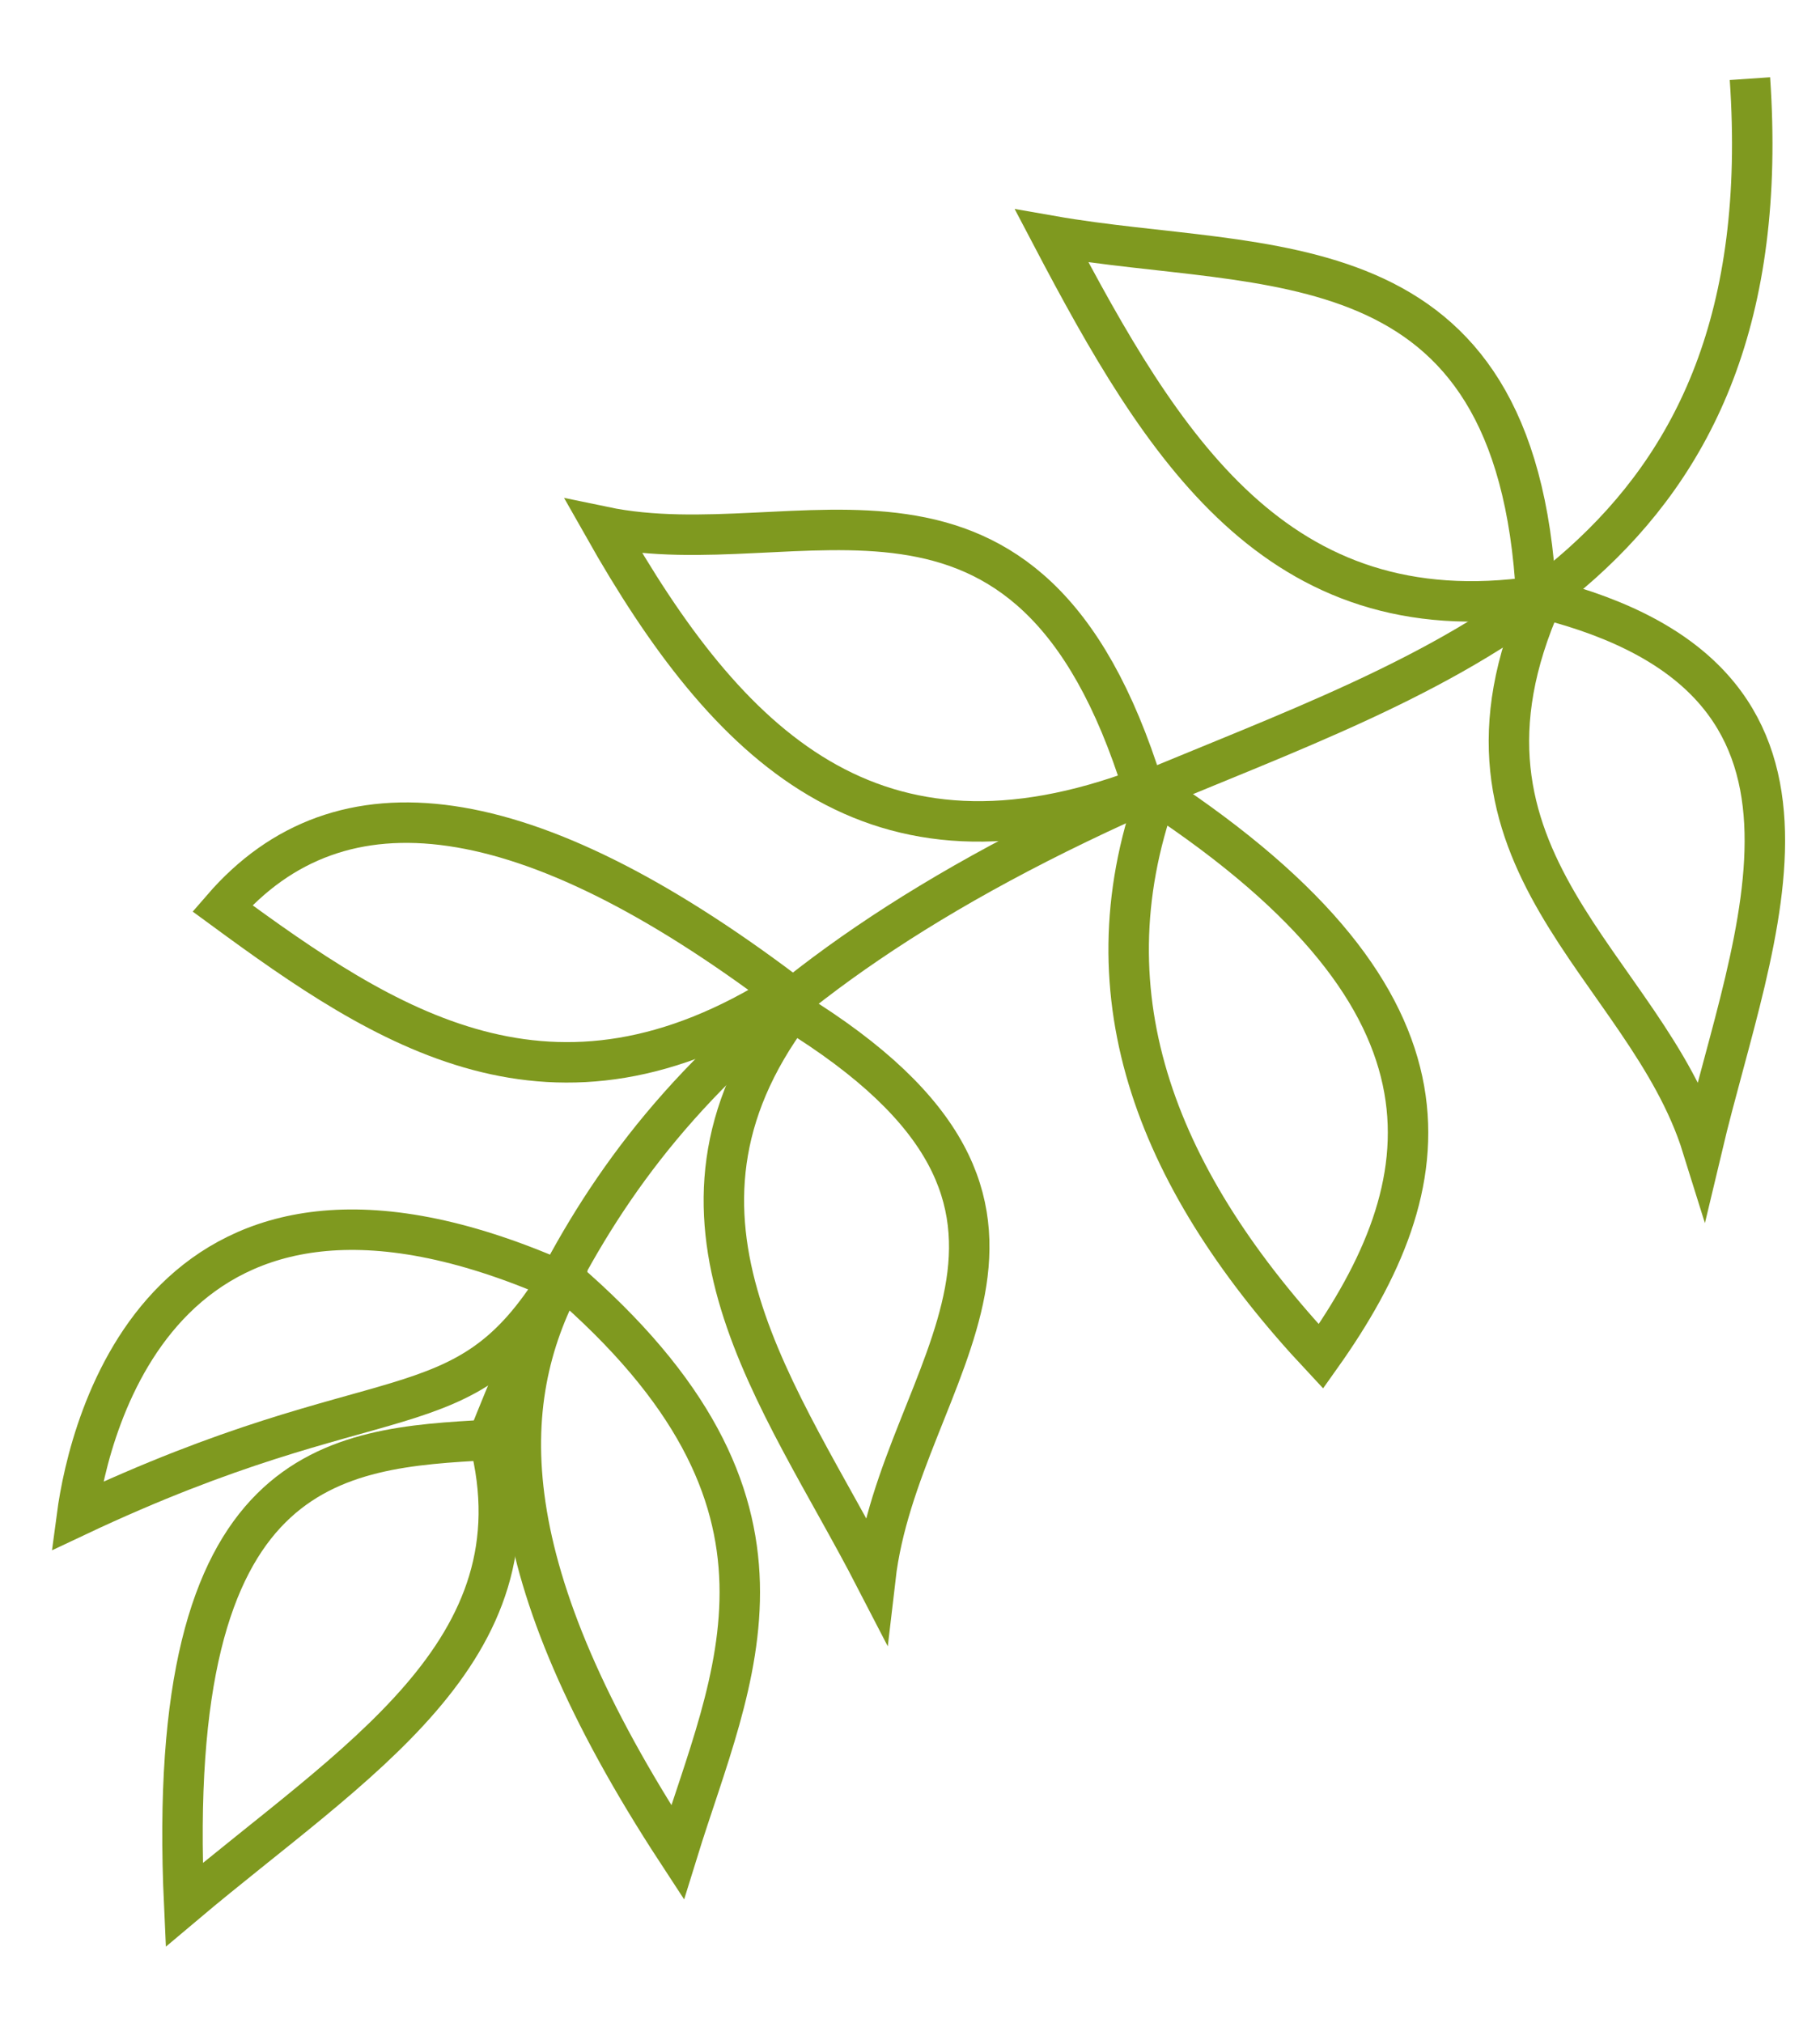 <?xml version="1.0" encoding="UTF-8" standalone="no"?>
<svg
   xmlns:dc="http://purl.org/dc/elements/1.1/"
   xmlns:cc="http://creativecommons.org/ns#"
   xmlns:rdf="http://www.w3.org/1999/02/22-rdf-syntax-ns#"
   xmlns:svg="http://www.w3.org/2000/svg"
   xmlns="http://www.w3.org/2000/svg"
   xmlns:sodipodi="http://sodipodi.sourceforge.net/DTD/sodipodi-0.dtd"
   xmlns:inkscape="http://www.inkscape.org/namespaces/inkscape"
   width="135"
   height="150"
   viewBox="0 0 35.719 39.688"
   version="1.1"
   id="svg8"
   sodipodi:docname="detalhe_novidades2_inverse.svg"
   inkscape:version="1.0.2-2 (e86c870879, 2021-01-15)">
  <sodipodi:namedview
     pagecolor="#ffffff"
     bordercolor="#666666"
     borderopacity="1"
     objecttolerance="10"
     gridtolerance="10"
     guidetolerance="10"
     inkscape:pageopacity="0"
     inkscape:pageshadow="2"
     inkscape:window-width="1366"
     inkscape:window-height="705"
     id="namedview40"
     showgrid="false"
     inkscape:zoom="2.5361563"
     inkscape:cx="141.81585"
     inkscape:cy="98.187365"
     inkscape:window-x="-8"
     inkscape:window-y="-8"
     inkscape:window-maximized="1"
     inkscape:current-layer="layer1" />
  <defs
     id="defs2" />
  <g
     id="layer1"
     transform="translate(0,1.669)">
    <path
       style="fill:none;fill-opacity:1;stroke:#7f991f;stroke-width:0.794;stroke-linecap:butt;stroke-linejoin:miter;stroke-miterlimit:4;stroke-dasharray:none;stroke-opacity:1"
       d="m 34.344,-0.126 c 0.641,9.339 -5.609,11.406 -11.506,13.845 -9.435,4.089 -11.51,8.448 -13.283,12.909"
       id="path854" />
    <path
       style="fill:none;fill-opacity:1;stroke:#7f991f;stroke-width:0.794;stroke-linecap:butt;stroke-linejoin:miter;stroke-miterlimit:4;stroke-dasharray:none;stroke-opacity:1"
       d="m 9.602,26.581 c 1.073,4.15 -2.659,6.316 -5.987,9.121 -0.406,-8.752 2.96,-8.956 5.987,-9.121 z"
       id="path856" />
    <path
       style="fill:none;fill-opacity:1;stroke:#7f991f;stroke-width:0.794;stroke-linecap:butt;stroke-linejoin:miter;stroke-miterlimit:4;stroke-dasharray:none;stroke-opacity:1"
       d="m 10.958,23.448 c -7.714,-3.377 -9.207,2.818 -9.448,4.63 6.056,-2.858 7.56,-1.556 9.448,-4.63 z"
       id="path858" />
    <path
       style="fill:none;fill-opacity:1;stroke:#7f991f;stroke-width:0.794;stroke-linecap:butt;stroke-linejoin:miter;stroke-miterlimit:4;stroke-dasharray:none;stroke-opacity:1"
       d="m 11.052,23.401 c 5.171,4.438 3.32,7.795 2.245,11.272 -3.639,-5.564 -3.566,-8.808 -2.245,-11.272 z"
       id="path860" />
    <path
       style="fill:none;fill-opacity:1;stroke:#7f991f;stroke-width:0.794;stroke-linecap:butt;stroke-linejoin:miter;stroke-miterlimit:4;stroke-dasharray:none;stroke-opacity:1"
       d="m 15.542,18.162 c 6.395,3.928 2.112,7.037 1.637,11.132 -1.851,-3.583 -4.666,-7.072 -1.637,-11.132 z"
       id="path862" />
    <path
       style="fill:none;fill-opacity:1;stroke:#7f991f;stroke-width:0.794;stroke-linecap:butt;stroke-linejoin:miter;stroke-miterlimit:4;stroke-dasharray:none;stroke-opacity:1"
       d="m 15.402,17.788 c -5.06,-3.809 -8.722,-4.313 -11.038,-1.637 3.215,2.359 6.479,4.53 11.038,1.637 z"
       id="path864" />
    <path
       style="fill:none;fill-opacity:1;stroke:#7f991f;stroke-width:0.794;stroke-linecap:butt;stroke-linejoin:miter;stroke-miterlimit:4;stroke-dasharray:none;stroke-opacity:1"
       d="m 22.436,13.79 c -5.29,1.999 -8.147,-0.807 -10.589,-5.123 3.834,0.799 8.338,-2.121 10.589,5.123 z"
       id="path866" />
    <path
       style="fill:none;fill-opacity:1;stroke:#7f991f;stroke-width:0.794;stroke-linecap:butt;stroke-linejoin:miter;stroke-miterlimit:4;stroke-dasharray:none;stroke-opacity:1"
       d="m 22.698,13.906 c 6.257,4.123 5.629,7.657 3.227,11.038 -3.176,-3.396 -4.659,-7.02 -3.227,-11.038 z"
       id="path868" />
    <path
       style="fill:none;fill-opacity:1;stroke:#7f991f;stroke-width:0.794;stroke-linecap:butt;stroke-linejoin:miter;stroke-miterlimit:4;stroke-dasharray:none;stroke-opacity:1"
       d="m 30.151,10.034 c -5.099,0.744 -7.339,-2.939 -9.511,-7.073 4.198,0.736 9.127,-0.098 9.511,7.073 z"
       id="path870" />
    <path
       style="fill:none;fill-opacity:1;stroke:#7f991f;stroke-width:0.794;stroke-linecap:butt;stroke-linejoin:miter;stroke-miterlimit:4;stroke-dasharray:none;stroke-opacity:1"
       d="m 30.275,10.071 c 6.424,1.613 4.138,6.534 3.134,10.758 -1.108,-3.556 -5.427,-5.614 -3.134,-10.758 z"
       id="path872" />
  </g>
</svg>
